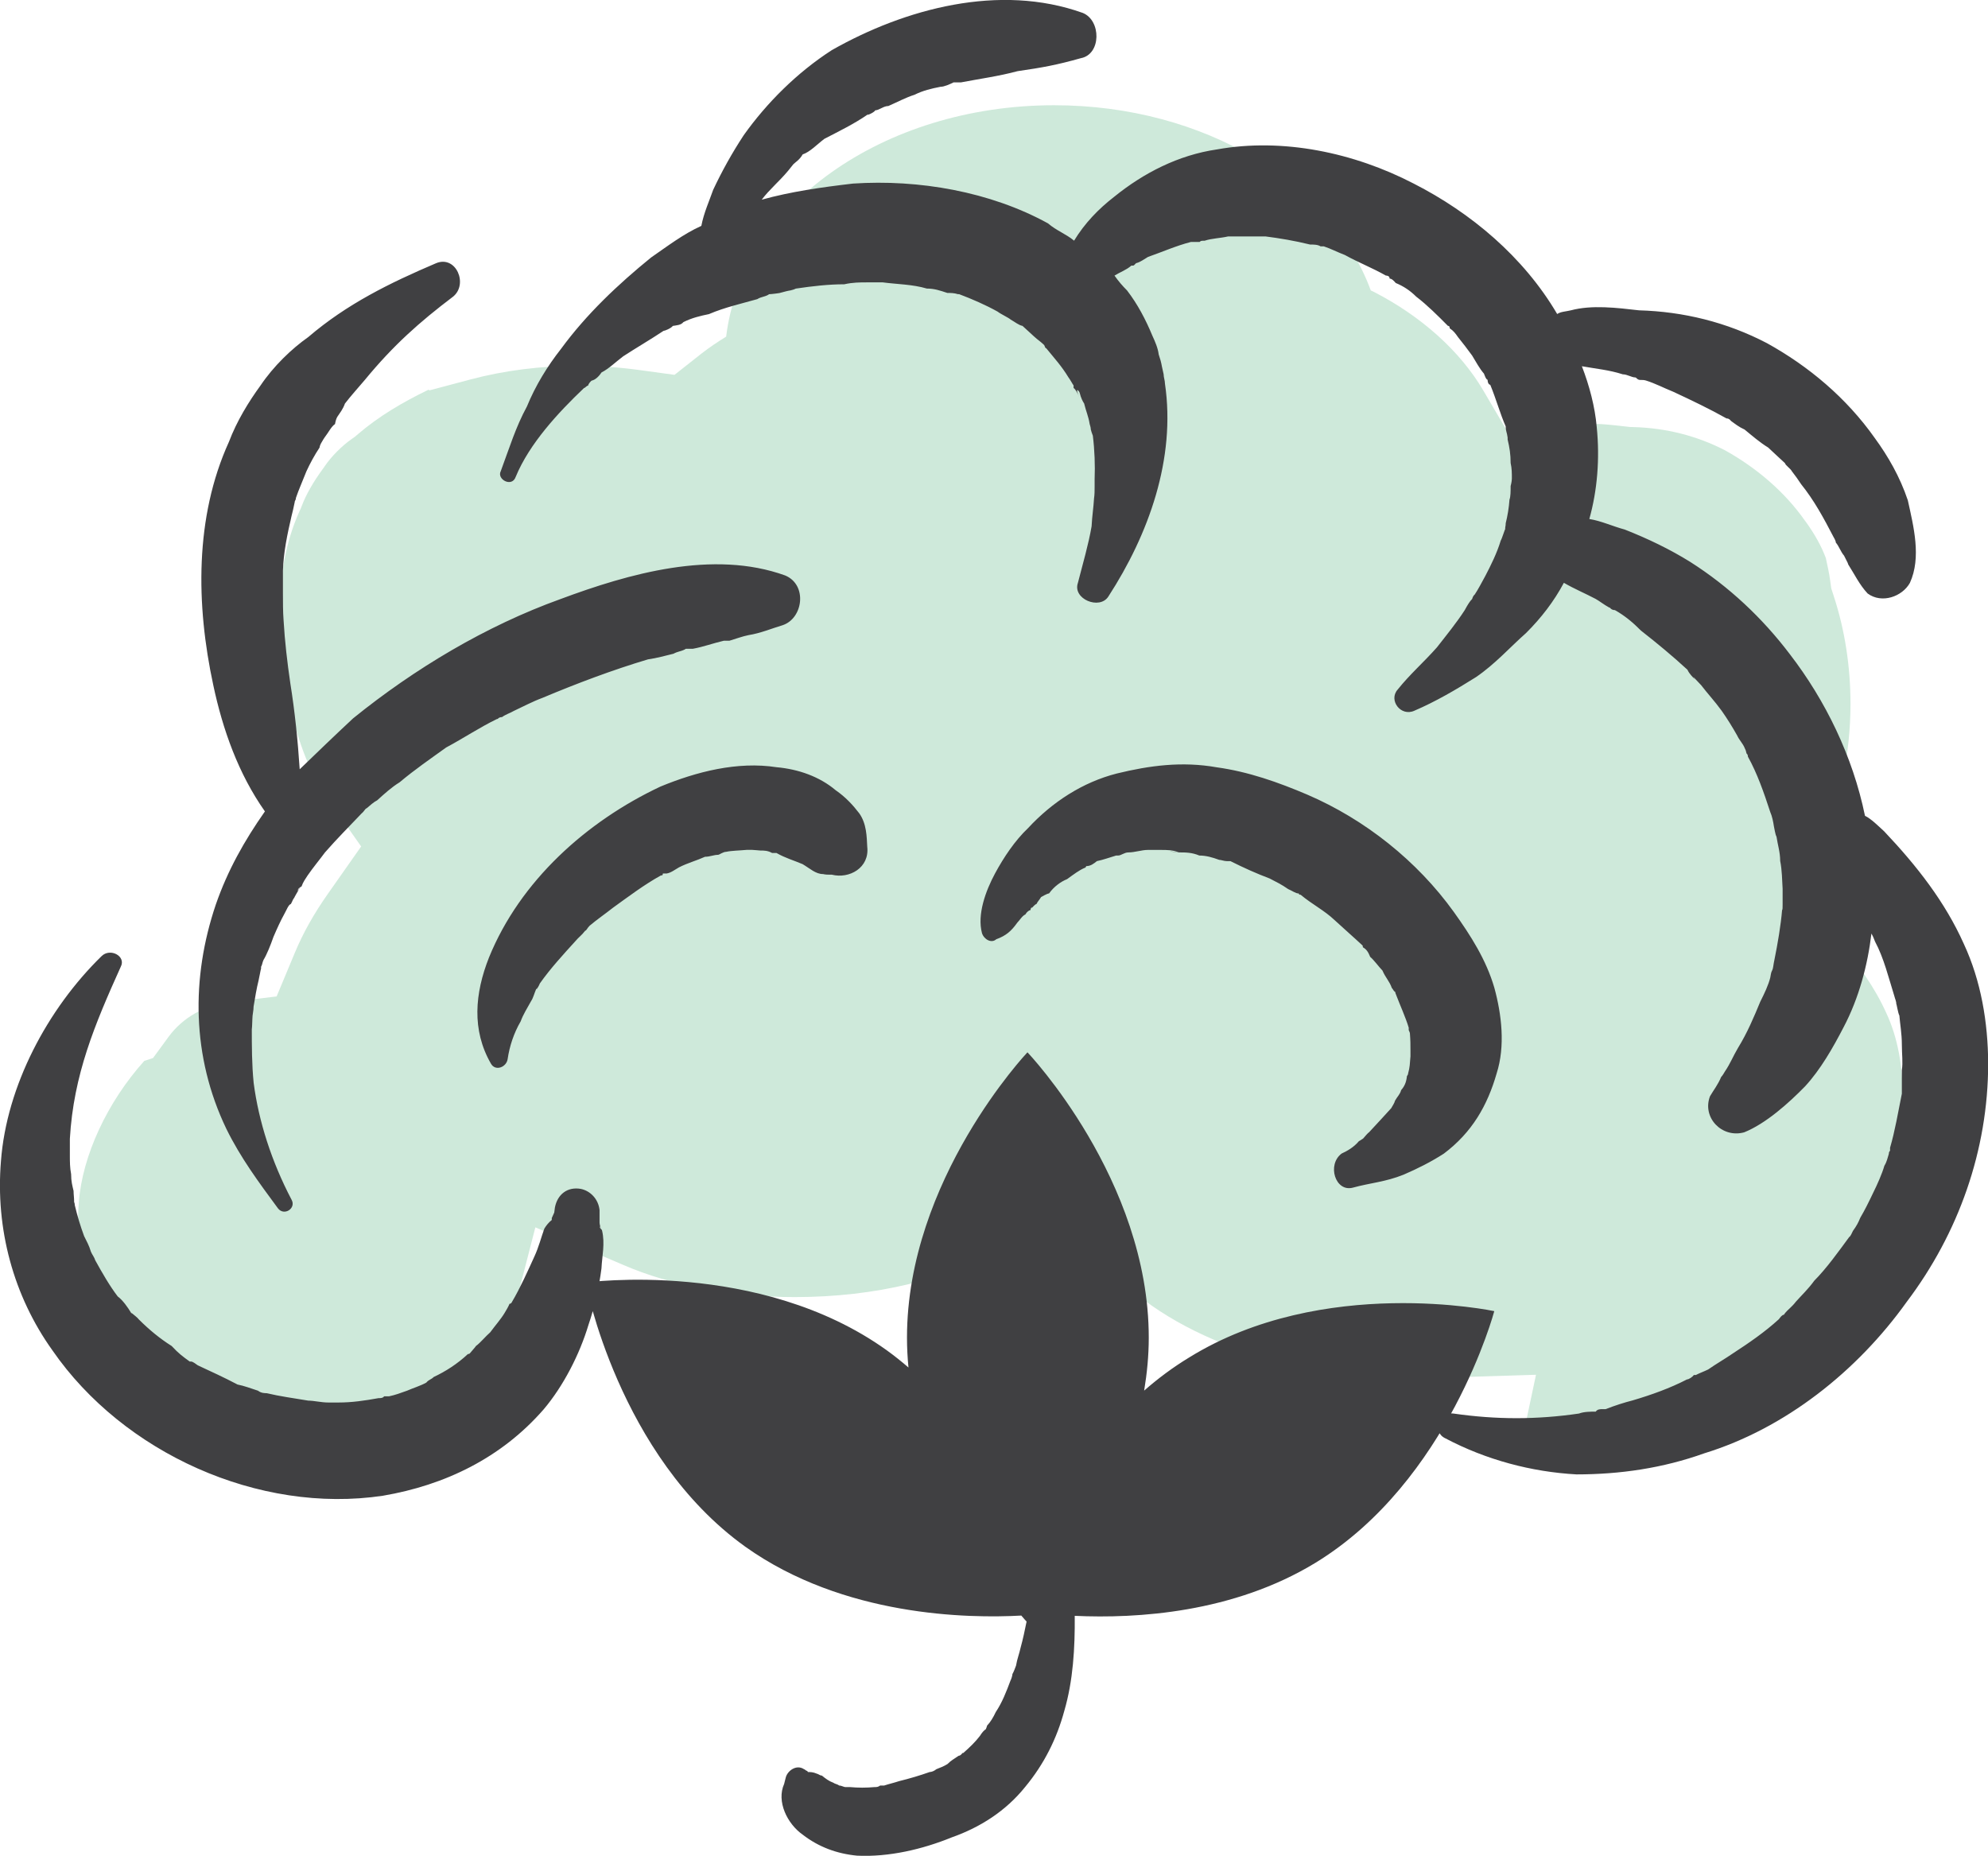 <svg version="1.1" id="图层_1" x="0px" y="0px" width="101.729px" height="94.963px" viewBox="0 0 101.729 94.963" enable-background="new 0 0 101.729 94.963" xml:space="preserve" xmlns="http://www.w3.org/2000/svg" xmlns:xlink="http://www.w3.org/1999/xlink" xmlns:xml="http://www.w3.org/XML/1998/namespace">
  <path fill="#CEE9DA" d="M96.531,51.852c-0.582-1.295-1.439-2.545-2.73-3.986l-1.842-2.057l1.17-2.498
	c1.021-2.188,1.563-4.708,1.563-7.287c0-1.93-0.289-3.796-0.865-5.549l-0.119-0.367l-0.053-0.384
	c-0.045-0.351-0.133-0.749-0.225-1.171c-0.232-0.619-0.574-1.231-1.037-1.869l-0.021-0.027l-0.021-0.028
	c-0.994-1.414-2.404-2.653-4.08-3.587c-1.438-0.74-3.012-1.142-4.689-1.188l-0.178-0.005l-0.178-0.021l-0.095-0.01
	c-0.562-0.064-1.091-0.125-1.513-0.125c-0.24,0-0.336,0.021-0.34,0.021l-0.008,0.002l-3.109,2.112l-2.258-3.846
	c-1.182-2.016-3.184-3.813-5.637-5.065c-0.039-0.021-0.08-0.033-0.121-0.055c-2.008-5.468-8.494-9.477-16.204-9.477
	c-8.785,0-15.994,5.202-16.782,11.841c-0.438,0.271-0.863,0.554-1.25,0.856l-1.393,1.099l-1.759-0.241
	c-1.085-0.147-2.11-0.221-3.135-0.221c-1.938,0-3.813,0.235-5.567,0.703l-2.08,0.553l-0.043-0.036
	c-1.36,0.659-2.556,1.369-3.616,2.278l-0.15,0.128l-0.162,0.114c-0.52,0.365-1.051,0.902-1.388,1.399l-0.045,0.068l-0.048,0.064
	c-0.496,0.676-0.86,1.315-1.081,1.899l-0.049,0.128l-0.059,0.124c-1.479,3.25-1.096,7.146-0.515,9.843
	c0.438,2.056,1.081,3.662,1.972,4.93l1.69,2.4l-1.688,2.403c-0.729,1.035-1.284,2.024-1.7,3.024l-0.938,2.248l-2.417,0.291
	c-1.262,0.153-2.393,0.795-3.103,1.763L7.83,54.142l-0.445,0.144c-1.892,2.103-3.172,4.853-3.351,7.235
	c-0.209,2.521,0.456,4.976,1.868,6.947l0.021,0.028l0.021,0.029c2.396,3.471,6.887,5.803,11.172,5.803
	c0.558,0,1.107-0.039,1.642-0.117c2.416-0.418,4.346-1.438,5.736-3.036c0.564-0.67,1.131-1.752,1.438-2.777l0.021-0.077l0.026-0.076
	c0.078-0.229,0.136-0.467,0.197-0.705l1.219-4.735l4.493,1.92c2.448,1.063,5.571,1.649,8.792,1.649c4.105,0,7.925-0.922,10.476-2.53
	l3.082-1.943l2.344,2.791c2.984,3.56,9.18,5.857,15.781,5.857c0.168,0,0.332-0.011,0.496-0.017l0.422-0.017l5.318-0.166l-0.49,2.313
	c0.805,0.223,1.644,0.361,2.488,0.416c1.842-0.011,3.48-0.283,5.014-0.834l0.092-0.033l0.096-0.027
	c3.066-0.941,6.053-3.197,8.188-6.188l0.031-0.047l0.035-0.043c2.17-2.877,3.316-6.227,3.316-9.686
	C97.378,54.529,97.094,53.061,96.531,51.852z" class="color c1"/>
  <path fill="#404042" d="M60.329,43.619C60.137,43.619,59.406,43.492,60.329,43.619L60.329,43.619z M11.043,46.288
	c0.605-1.749,1.465-3.273,2.513-4.767c-1.365-1.938-2.159-4.195-2.64-6.451c-0.891-4.13-0.954-8.606,0.796-12.453
	c0.41-1.081,1.017-2.064,1.619-2.891c0.666-0.988,1.588-1.876,2.445-2.479c1.97-1.687,4.162-2.765,6.546-3.781
	c1.019-0.413,1.652,1.082,0.858,1.717c-1.716,1.301-3.047,2.479-4.512,4.26c-0.35,0.413-0.698,0.795-1.017,1.208
	c-0.099,0.283-0.255,0.475-0.381,0.664c-0.063,0.098-0.097,0.224-0.127,0.385c-0.19,0.126-0.321,0.41-0.54,0.696
	c0,0,0,0-0.064,0.099c-0.063,0.125-0.158,0.22-0.188,0.41c-0.255,0.384-0.479,0.795-0.669,1.208c-0.16,0.413-0.413,0.983-0.54,1.368
	c0,0.126-0.063,0.126-0.063,0.221c-0.063,0.287-0.097,0.478-0.16,0.701c-0.22,0.951-0.408,1.843-0.441,2.794
	c0,0.126,0,0.189,0,0.285c0,0.161,0,0.161,0,0.161c0,0.189,0,0.38,0,0.73c0,0.41,0,0.951,0.033,1.365
	c0.063,1.082,0.188,2.158,0.347,3.239c0.224,1.398,0.381,2.893,0.478,4.388c0.858-0.828,1.779-1.717,2.733-2.606
	c3.144-2.543,6.799-4.732,10.609-6.103c3.495-1.302,7.815-2.54,11.502-1.208c1.146,0.479,0.921,2.191-0.127,2.543
	c-0.54,0.16-1.143,0.415-1.745,0.508c-0.316,0.063-0.667,0.193-0.983,0.288c-0.161,0-0.161,0-0.287,0
	c-0.542,0.126-1.048,0.315-1.59,0.413c-0.063,0-0.225,0-0.288,0h-0.063c-0.189,0.126-0.41,0.126-0.635,0.253
	c-0.412,0.099-0.857,0.226-1.302,0.287c-1.813,0.541-3.656,1.237-5.403,1.971c-0.508,0.188-0.983,0.443-1.463,0.667
	c-0.155,0.095-0.442,0.189-0.604,0.317c-0.03,0-0.156,0-0.22,0.096h-0.036c-0.857,0.411-1.715,0.985-2.604,1.459
	c-0.795,0.574-1.589,1.115-2.383,1.782c-0.415,0.254-0.794,0.602-1.146,0.921c-0.19,0.095-0.353,0.254-0.541,0.41
	c-0.063,0-0.127,0.16-0.253,0.258c-0.604,0.636-1.271,1.304-1.877,1.999c-0.282,0.381-0.604,0.766-0.89,1.18
	c-0.097,0.155-0.224,0.316-0.314,0.569c-0.029,0-0.044,0.022-0.067,0.034c-0.095,0.167-0.342,0.584-0.283,0.507
	c0,0-0.097,0.127-0.127,0.222c0,0,0,0-0.063,0.125c-0.127,0.033-0.225,0.321-0.352,0.541c-0.161,0.288-0.351,0.7-0.542,1.146
	c-0.153,0.444-0.351,0.922-0.507,1.176c-0.063,0.127-0.063,0.254-0.126,0.352c0,0,0,0,0,0.092c-0.033,0.102-0.063,0.322-0.127,0.605
	c-0.098,0.383-0.188,0.92-0.255,1.334c0,0.225-0.063,0.414-0.063,0.639c0,0.127-0.029,0.697-0.029,0.443
	c0,0.951,0,1.877,0.095,2.828c0.255,1.969,0.921,4.035,1.937,5.973c0.256,0.445-0.38,0.859-0.695,0.445
	c-0.984-1.336-1.906-2.574-2.639-4.066C9.808,54.072,9.774,50.037,11.043,46.288z M15.237,45.589c0.053-0.087,0.087-0.14,0.112-0.18
	C15.281,45.452,15.237,45.521,15.237,45.589z M100.488,48.291c-0.953-2.129-2.387-3.971-4.072-5.75
	c-0.313-0.286-0.664-0.64-0.982-0.795c-0.627-3.051-2.029-5.911-3.842-8.266c-1.396-1.843-3.109-3.461-5.109-4.732
	c-1.021-0.634-2.133-1.174-3.342-1.65c-0.604-0.161-1.207-0.444-1.813-0.54c0.41-1.463,0.543-3.082,0.379-4.703
	c-0.09-1.049-0.379-2.126-0.76-3.114c0.699,0.127,1.402,0.189,2.094,0.414c0.229,0,0.449,0.159,0.637,0.159
	c0.064,0,0.098,0.128,0.254,0.128c0.104,0,0.191,0,0.291,0.029c0.508,0.161,0.918,0.384,1.395,0.574
	c0.955,0.444,1.879,0.888,2.73,1.366c0.037,0,0.135,0,0.225,0.126c0.223,0.161,0.416,0.317,0.699,0.443
	c0.389,0.32,0.791,0.668,1.209,0.922c0.313,0.286,0.604,0.573,0.855,0.795c0.037,0.126,0.293,0.286,0.354,0.414
	c0.192,0.253,0.313,0.413,0.477,0.667c0.664,0.826,1.145,1.715,1.656,2.698c0,0,0.119,0.19,0.119,0.288
	c0.164,0.189,0.254,0.479,0.418,0.667c-0.35-0.667,0.344,0.634,0.193,0.414c0.344,0.538,0.598,1.079,1.016,1.525
	c0.729,0.537,1.773,0.156,2.162-0.541c0.598-1.306,0.188-2.895-0.105-4.227c-0.406-1.208-1.012-2.256-1.684-3.177
	c-1.455-2.065-3.396-3.688-5.521-4.863c-2.07-1.083-4.295-1.618-6.547-1.682c-1.148-0.132-2.418-0.287-3.491,0
	c-0.255,0.063-0.515,0.063-0.7,0.189c-1.716-2.925-4.414-5.181-7.338-6.673c-3.063-1.589-6.705-2.354-10.07-1.75
	c-1.979,0.288-3.758,1.208-5.252,2.417c-0.82,0.634-1.521,1.365-2.06,2.252c-0.418-0.347-0.896-0.508-1.341-0.888
	c-2.952-1.622-6.605-2.257-9.976-2.033c-1.618,0.189-3.177,0.411-4.668,0.824c0.409-0.541,0.888-0.921,1.361-1.491l0.257-0.321
	c0.127-0.126,0.314-0.22,0.478-0.505c0.38-0.128,0.73-0.509,1.111-0.797c0.729-0.38,1.522-0.76,2.256-1.271
	c-0.19,0.128,0.287-0.063,0.351-0.189c0.189,0,0.415-0.22,0.668-0.22c0.442-0.193,0.921-0.447,1.335-0.574
	c0.443-0.221,0.857-0.316,1.332-0.409c0.189,0,0.479-0.131,0.667-0.225h0.063c0.099,0,0.188,0,0.315,0
	c0.987-0.189,1.94-0.316,2.896-0.574c1.301-0.189,1.999-0.316,3.236-0.664c1.054-0.193,1.054-1.939,0.098-2.319
	c-4.257-1.522-9.087-0.222-12.838,1.907c-1.778,1.146-3.333,2.701-4.508,4.354c-0.604,0.92-1.115,1.842-1.563,2.796
	c-0.188,0.542-0.478,1.175-0.604,1.842c-0.921,0.415-1.746,1.048-2.573,1.619c-1.683,1.368-3.305,2.895-4.606,4.672
	c-0.699,0.889-1.306,1.876-1.748,2.954c-0.571,1.05-0.889,2.098-1.337,3.306c-0.22,0.414,0.574,0.857,0.766,0.287
	c0.696-1.687,2.16-3.272,3.496-4.542c0.063,0,0.126-0.126,0.224-0.126c-0.063,0,0.127-0.258,0.189-0.258
	c0.126-0.029,0.314-0.157,0.478-0.41c0.38-0.193,0.731-0.541,1.111-0.827c0.635-0.414,1.396-0.858,2.064-1.302
	c0.063,0,0.381-0.127,0.476-0.253c0.188-0.035,0.414-0.035,0.541-0.195c0.44-0.219,0.855-0.316,1.305-0.409
	c0.824-0.352,1.683-0.541,2.477-0.767c0.19-0.126,0.443-0.126,0.603-0.252c0.127,0,0.571-0.063,0.542-0.063
	c0.236-0.067,0.483-0.126,0.551-0.131c0.097-0.024,0.188-0.049,0.273-0.093c0.854-0.127,1.685-0.221,2.479-0.221
	c0.443-0.098,0.795-0.098,1.175-0.098c0.08,0,0.156,0,0.233,0c0.138,0,0.268,0,0.37,0c0.031,0,0.031,0,0.094,0
	c0.037,0,0.056,0,0.098,0c0.729,0.098,1.524,0.098,2.258,0.317c0.38,0,0.667,0.097,1.048,0.224c0.16,0,0.351,0,0.541,0.063
	c0,0,0,0,0.063,0c0.668,0.252,1.335,0.541,1.968,0.892c0.161,0.127,0.572,0.316,0.67,0.409c0.225,0.126,0.412,0.287,0.604,0.322
	c0.288,0.253,0.542,0.506,0.73,0.662c0.127,0.098,0.286,0.225,0.381,0.321c0.063,0.156,0.063,0.156,0.099,0.156
	c0.441,0.54,0.793,0.921,1.141,1.494c0.098,0.128,0.193,0.318,0.263,0.415c0,0,0,0,0,0.126c0.119,0.094,0.217,0.284,0.313,0.537
	c-0.282-0.664-0.026-0.38,0-0.284c0.062,0.255,0.157,0.445,0.227,0.542c0.09,0.381,0.224,0.664,0.282,1.049
	c0,0.028,0.06,0.156,0.06,0.282c0.039,0.127,0.039,0.16,0.104,0.32c0.091,0.731,0.119,1.521,0.091,2.224c0,0,0,0,0,0.16
	c0,0,0,0.094,0,0.221c0,0.189,0,0.415-0.03,0.604c-0.027,0.478-0.098,0.892-0.125,1.428c-0.157,0.921-0.448,1.909-0.701,2.895
	c-0.284,0.824,1.111,1.397,1.559,0.697c2.061-3.177,3.461-7.053,2.896-10.896c0-0.161-0.068-0.318-0.068-0.479
	c-0.021-0.098-0.057-0.264-0.09-0.407c-0.033-0.195-0.082-0.373-0.162-0.606c-0.037-0.32-0.188-0.667-0.322-0.955
	c-0.342-0.828-0.76-1.622-1.297-2.319c-0.225-0.224-0.445-0.478-0.643-0.761c0.254-0.16,0.613-0.288,0.865-0.512
	c0.061,0,0.061,0,0.09,0c0.061,0,0.127-0.126,0.164-0.126c0.225-0.063,0.375-0.189,0.596-0.317c0.732-0.255,1.435-0.57,2.193-0.765
	c0,0,0.166,0,0.193,0c0.063,0,0.156,0,0.254,0c0.061-0.063,0.098-0.063,0.225-0.063c0,0,0,0,0.028,0
	c0.382-0.126,0.791-0.126,1.209-0.221c0.353,0,0.729,0,1.11,0c0.037,0,0.227,0,0.254,0c0.188,0,0.354,0,0.545,0
	c0.73,0.094,1.492,0.221,2.283,0.415c0.193,0,0.387,0,0.535,0.092c0.068,0,0.104,0,0.164,0c0.381,0.128,0.672,0.287,1.082,0.444
	c0.692,0.384,1.424,0.668,2.096,1.052c0.031,0,0.193,0,0.193,0.156c0.119,0,0.225,0.126,0.313,0.224
	c0.382,0.157,0.73,0.381,1.045,0.697c0.546,0.415,1.117,0.983,1.625,1.497c0.029,0,0.092,0,0.092,0.125
	c0.191,0.127,0.288,0.254,0.418,0.443c0.254,0.316,0.477,0.604,0.729,0.951c0.193,0.32,0.381,0.667,0.604,0.925
	c0.066,0.157,0.098,0.284,0.188,0.317c0,0.156,0.068,0.253,0.135,0.253c0.313,0.761,0.508,1.492,0.791,2.13
	c0,0.253,0.061,0.283,0.098,0.57c0,0,0,0,0,0.099c0.098,0.41,0.154,0.76,0.154,1.205c0.063,0.286,0.063,0.51,0.063,0.792
	c0,0.16-0.063,0.386-0.063,0.386c0,0.283,0,0.537-0.059,0.697c-0.029,0.414-0.098,0.827-0.193,1.208
	c0,0.155-0.029,0.155-0.029,0.316c0-0.063-0.164,0.479-0.225,0.569c-0.193,0.639-0.508,1.271-0.791,1.813
	c-0.193,0.352-0.355,0.668-0.545,0.956c-0.028,0-0.096,0.127-0.096,0.127c-0.031,0.093-0.031,0.093-0.031,0.093
	c-0.127,0.127-0.223,0.286-0.381,0.573c-0.41,0.636-0.953,1.304-1.424,1.906c-0.672,0.761-1.373,1.364-2.008,2.159
	c-0.479,0.54,0.156,1.397,0.855,1.081c1.113-0.479,2.135-1.081,3.148-1.716c0.984-0.668,1.773-1.56,2.564-2.256
	c0.771-0.767,1.434-1.623,1.939-2.574c0.545,0.316,1.09,0.541,1.625,0.824c0.225,0.127,0.41,0.286,0.703,0.446c0,0,0,0,0.025,0
	c0.094,0.127,0.229,0.127,0.258,0.127c0.506,0.284,0.926,0.636,1.334,1.049c0.855,0.669,1.617,1.302,2.379,2.003
	c0.098,0.221,0.283,0.381,0.389,0.508c-0.291-0.381,0.215,0.188,0.313,0.283c0.314,0.413,0.701,0.827,1.047,1.306
	c0.291,0.413,0.545,0.824,0.797,1.271c0.098,0.222,0.293,0.41,0.381,0.635c0.061,0.127,0.061,0.127,0.098,0.286
	c0,0,0.068,0.031,0.068,0.157c0.477,0.856,0.82,1.843,1.141,2.827c0.1,0.223,0.156,0.51,0.188,0.729
	c0.027,0.097,0.064,0.414,0.135,0.541c0.061,0.414,0.188,0.794,0.188,1.24c0.098,0.475,0.098,1.016,0.125,1.43
	c0,0.287,0,0.541,0,0.76v0.034c0,0.157,0,0.288-0.027,0.288c-0.066,0.794-0.225,1.716-0.391,2.54
	c-0.059,0.254-0.059,0.441-0.115,0.543c-0.068,0.125-0.068,0.223-0.1,0.379c-0.098,0.385-0.291,0.795-0.516,1.241
	c-0.313,0.761-0.662,1.589-1.133,2.351c-0.262,0.443-0.389,0.793-0.67,1.207c-0.063,0.096-0.102,0.188-0.195,0.285
	c-0.156,0.383-0.383,0.666-0.568,0.982c-0.418,1.082,0.6,2.162,1.748,1.848c1.109-0.447,2.281-1.496,3.117-2.354
	c0.789-0.856,1.424-1.97,1.967-3.019c0.791-1.496,1.24-3.211,1.427-4.799c0,0,0,0,0.067,0.127c0,0,0.088,0.193,0.119,0.286
	c0.447,0.829,0.701,1.875,0.99,2.798c0.029,0.127,0.1,0.254,0.1,0.414c0-0.099,0.088,0.473,0.154,0.569
	c0.031,0.414,0.127,0.922,0.127,1.492c0,0.512,0.061,0.891,0,1.305c0,0.127,0,0.222,0,0.315c0,0.382,0,0.57,0,0.888
	c-0.193,0.955-0.352,1.912-0.604,2.769v0.155c0,0-0.064,0.035-0.064,0.162c-0.063,0.188-0.09,0.381-0.227,0.604
	c-0.117,0.41-0.373,0.982-0.564,1.364c-0.227,0.479-0.447,0.923-0.672,1.302c-0.088,0.225-0.188,0.414-0.373,0.668
	c-0.068,0.127-0.104,0.254-0.193,0.316c-0.537,0.73-1.146,1.589-1.783,2.229c-0.318,0.439-0.664,0.76-0.945,1.078
	c-0.193,0.256-0.416,0.412-0.546,0.573l-0.065,0.093c-0.09,0-0.187,0.131-0.254,0.225c-0.73,0.666-1.521,1.209-2.349,1.748
	c-0.409,0.283-0.858,0.537-1.271,0.826c-0.193,0.096-0.449,0.188-0.633,0.285c-0.068,0-0.068,0-0.1,0
	c-0.066,0.094-0.254,0.225-0.352,0.225c-0.857,0.443-1.813,0.789-2.797,1.078c-0.381,0.096-0.887,0.254-1.365,0.443
	c-0.059,0-0.098,0-0.164,0c-0.119,0-0.252,0-0.344,0.127c-0.252,0-0.604,0-0.857,0.098c-2.162,0.316-4.229,0.316-6.422,0
	c-0.791-0.098-1.109,0.953-0.41,1.271c2.098,1.108,4.416,1.716,6.705,1.843c2.227,0,4.416-0.318,6.543-1.08
	c4.131-1.271,7.816-4.193,10.359-7.754c2.641-3.496,4.164-7.75,4.164-12.201C101.728,52.326,101.376,50.199,100.488,48.291z
	 M19.594,76.539c3.177-0.541,6.064-1.938,8.226-4.42c1.019-1.205,1.843-2.826,2.291-4.317c0.315-0.922,0.54-1.906,0.667-2.896
	c0.03-0.634,0.19-1.269,0.03-1.937c-0.03-0.099-0.128-0.099-0.128-0.226c0.128,0.254,0-0.028,0-0.188c0-0.226,0-0.414,0-0.635
	c-0.063-0.574-0.479-0.982-0.954-1.082c-0.697-0.125-1.204,0.288-1.331,0.954l-0.033,0.255c-0.063,0.127-0.063,0.155-0.127,0.282
	c0,0,0,0,0,0.099c-0.16,0.127-0.287,0.287-0.38,0.442c-0.162,0.444-0.288,0.955-0.512,1.433c-0.317,0.698-0.729,1.619-1.144,2.317
	c0,0-0.033,0.097-0.126,0.097c-0.063,0.159-0.161,0.315-0.258,0.479c-0.19,0.314-0.475,0.633-0.729,0.98
	c-0.224,0.191-0.511,0.543-0.729,0.699c-0.063,0.096-0.189,0.223-0.319,0.383c0,0-0.028,0.031-0.095,0.031
	c-0.541,0.506-1.145,0.891-1.749,1.174c-0.126,0.131-0.253,0.131-0.38,0.287c-0.286,0.16-0.697,0.287-0.985,0.414
	c-0.349,0.127-0.604,0.219-0.92,0.287c-0.063,0-0.189,0-0.253,0c-0.063,0.094-0.189,0.094-0.288,0.094
	c-0.698,0.127-1.365,0.223-2.032,0.223c-0.127,0-0.381,0-0.542,0c-0.35,0-0.729-0.096-1.018-0.096
	c-0.761-0.127-1.461-0.221-2.13-0.381c-0.093,0-0.282,0-0.443-0.127c-0.381-0.127-0.729-0.254-1.048-0.316
	c-0.729-0.385-1.364-0.668-2.033-0.982c-0.097-0.068-0.254-0.195-0.349-0.195c-0.065,0-0.065,0-0.065,0
	c-0.35-0.252-0.568-0.41-0.922-0.793c-0.603-0.381-1.143-0.824-1.685-1.365c-0.063-0.094-0.254-0.225-0.35-0.314c0,0,0,0-0.03,0
	c-0.19-0.318-0.444-0.67-0.697-0.859c-0.414-0.541-0.795-1.207-1.146-1.842c-0.063-0.191-0.158-0.287-0.225-0.447
	c-0.093-0.318-0.22-0.537-0.347-0.795c-0.189-0.508-0.352-1.049-0.479-1.588c0-0.094-0.033-0.156-0.033-0.156
	c0-0.254-0.029-0.381-0.029-0.57C3.7,60.654,3.639,60.463,3.639,60.08c-0.064-0.316-0.064-0.664-0.064-0.92s0-0.316,0-0.572
	c0,0,0-0.223,0-0.316C3.764,55,4.847,52.424,6.179,49.471c0.287-0.541-0.541-0.984-0.984-0.541
	c-2.764,2.699-4.859,6.643-5.146,10.486c-0.287,3.461,0.635,6.893,2.637,9.688C6.308,74.347,13.238,77.49,19.594,76.539z
	 M72.174,54.072c-0.029,0.351-0.029,0.541-0.119,0.858c0,0.094-0.066,0.094-0.066,0.188c-0.037,0.287-0.127,0.478-0.291,0.666
	c-0.061,0.226-0.188,0.317-0.313,0.541c-0.029,0.127-0.127,0.254-0.193,0.381c-0.344,0.386-0.732,0.795-1.143,1.242
	c-0.027,0-0.215,0.215-0.295,0.312c-0.078,0.051-0.197,0.133-0.215,0.133c-0.262,0.315-0.604,0.506-0.887,0.636
	c-0.76,0.573-0.32,1.973,0.566,1.747c0.926-0.254,1.654-0.286,2.609-0.668c0.73-0.315,1.424-0.666,2.061-1.079
	c1.432-1.078,2.223-2.447,2.697-4.099c0.449-1.399,0.256-3.021-0.117-4.385c-0.418-1.433-1.207-2.669-2.072-3.877
	c-1.871-2.604-4.537-4.732-7.498-6.005c-1.49-0.635-3.021-1.176-4.631-1.398c-1.783-0.316-3.439-0.093-5.117,0.316
	c-1.753,0.447-3.308,1.462-4.546,2.798c-0.668,0.634-1.242,1.492-1.688,2.319c-0.478,0.889-0.921,2.095-0.667,3.051
	c0.099,0.315,0.479,0.541,0.73,0.315c0.508-0.188,0.765-0.413,1.082-0.856c0.126-0.126,0.253-0.352,0.41-0.415
	c0.065-0.125,0.191-0.219,0.257-0.219c0.031-0.131,0.031-0.131,0.093-0.131c0,0,0.127-0.157,0.224-0.191
	c0.03-0.092,0.157-0.219,0.227-0.346c0,0,0.316-0.188,0.41-0.188c0.254-0.353,0.604-0.604,0.922-0.731
	c0.354-0.257,0.606-0.447,0.891-0.574c0.063,0,0.09-0.092,0.09-0.092c0.225,0,0.389-0.13,0.545-0.256
	c0.32-0.065,0.664-0.191,0.984-0.286c0.037,0,0.037,0,0.098,0c0.164,0,0.313-0.16,0.535-0.16c0.322,0,0.674-0.127,0.984-0.127
	c0.135,0,0.322,0,0.479,0c0.098,0,0.135,0,0.193,0c0.313,0,0.604,0,0.924,0.127c0.342,0,0.664,0,1.045,0.16
	c0.352,0,0.67,0.095,1.016,0.221c0.098,0,0.254,0.065,0.387,0.065c0.061,0,0.158,0,0.188,0c0.693,0.348,1.338,0.636,2.008,0.889
	c0.313,0.161,0.627,0.316,0.945,0.541c0.227,0.095,0.381,0.226,0.545,0.226c0,0.063,0.061,0.063,0.092,0.063
	c0.609,0.507,1.209,0.795,1.744,1.303c0.479,0.443,0.955,0.855,1.434,1.302c0,0.097,0.029,0.097,0.029,0.097
	c0.162,0.094,0.252,0.223,0.355,0.479c0.188,0.156,0.441,0.508,0.627,0.699c0.164,0.379,0.357,0.541,0.479,0.889
	c0.066,0.064,0.104,0.191,0.166,0.191c0.027,0.094,0.027,0.094,0.027,0.094c0.254,0.666,0.508,1.207,0.672,1.748v0.127
	c0,0,0.061,0.127,0.061,0.16c0.029,0.381,0.029,0.568,0.029,0.889c0,0.16,0,0.16,0,0.189V54.072L72.174,54.072z M33.794,40.251
	c-3.78,1.778-7.179,4.829-8.769,8.739c-0.73,1.842-0.892,3.717,0.094,5.433c0.225,0.413,0.794,0.19,0.857-0.224
	c0.098-0.668,0.317-1.332,0.668-1.935c0.127-0.353,0.315-0.64,0.541-1.051c0.093-0.13,0.156-0.382,0.252-0.603
	c0,0,0.063,0,0.063-0.063c0.032,0,0.126-0.224,0.126-0.224c0.54-0.767,1.208-1.492,1.813-2.158c0.189-0.227,0.316-0.289,0.507-0.541
	c0.063,0,0.098-0.129,0.226-0.254c0.381-0.321,0.795-0.604,1.203-0.926c0.794-0.571,1.591-1.176,2.446-1.647
	c0.063,0,0.098,0,0.098-0.098c0.063,0,0.129,0,0.19,0c0.224-0.034,0.413-0.189,0.638-0.316c0.442-0.225,0.92-0.353,1.331-0.541
	c0.253,0,0.447-0.099,0.667-0.099c0.063,0,0.254-0.154,0.414-0.154c0.288-0.063,0.668-0.063,1.047-0.099c0.1,0,0.161,0,0.288,0
	c0.096,0,0.353,0.033,0.414,0.033c0.19,0,0.38,0,0.603,0.127c0.065,0,0.131,0,0.224,0c0.443,0.255,0.892,0.38,1.336,0.57
	c0.38,0.225,0.667,0.508,1.047,0.508c0.127,0.031,0.254,0.031,0.354,0.031c0.027,0,0.093,0,0.093,0
	c0.892,0.226,1.938-0.351,1.813-1.429c-0.028-0.51-0.028-1.178-0.412-1.715c-0.317-0.414-0.696-0.828-1.205-1.179
	c-0.826-0.697-1.908-1.077-3.021-1.176C37.733,38.949,35.637,39.49,33.794,40.251z M60.851,69.464
	c-0.834,0.506-1.602,1.081-2.303,1.696c0.146-0.879,0.236-1.783,0.236-2.711c0-8.091-6.207-14.601-6.207-14.601
	s-6.165,6.51-6.165,14.601c0,0.517,0.027,1.026,0.076,1.528c-0.354-0.305-0.725-0.603-1.111-0.881
	c-6.526-4.687-15.409-3.467-15.409-3.467s1.664,8.86,8.174,13.521c5.021,3.576,11.412,3.672,14.12,3.521
	c0.15,0.178,0.238,0.273,0.27,0.307c-0.092,0.459-0.188,0.906-0.298,1.305c-0.081,0.363-0.185,0.607-0.242,0.949
	c-0.063,0.162-0.103,0.285-0.184,0.432c0,0.08-0.062,0.266-0.103,0.342c-0.205,0.553-0.426,1.119-0.751,1.604
	c-0.122,0.264-0.283,0.529-0.443,0.691c-0.022,0.08-0.022,0.08-0.063,0.182c-0.1,0.063-0.202,0.182-0.302,0.344
	c-0.245,0.322-0.547,0.607-0.854,0.877c-0.04,0-0.04,0-0.04,0c-0.063,0.08-0.122,0.143-0.201,0.143
	c-0.225,0.16-0.387,0.238-0.567,0.422c-0.187,0.119-0.386,0.188-0.57,0.264c-0.1,0.086-0.241,0.145-0.342,0.145
	c-0.507,0.18-1.058,0.342-1.562,0.465c-0.245,0.082-0.528,0.146-0.771,0.227c-0.04,0-0.122,0-0.202,0
	c-0.102,0.078-0.184,0.078-0.285,0.078c-0.426,0.039-0.83,0.039-1.257,0c-0.04,0-0.122,0-0.224,0s-0.202-0.078-0.323-0.078
	c-0.104-0.08-0.225-0.08-0.305-0.145c-0.224-0.082-0.388-0.205-0.588-0.367c-0.103,0-0.161-0.076-0.267-0.1
	c-0.182-0.08-0.321-0.08-0.443-0.08c-0.041-0.059-0.041-0.059-0.041-0.059c-0.063,0-0.12-0.086-0.161-0.086
	c-0.388-0.264-0.854,0.086-0.935,0.43c-0.041,0.143-0.041,0.18-0.082,0.324c-0.404,0.895,0.162,2.045,0.953,2.598
	c0.813,0.629,1.744,0.973,2.777,1.072c1.623,0.08,3.347-0.324,4.848-0.936c1.44-0.508,2.756-1.338,3.752-2.576
	c0.975-1.176,1.62-2.475,2.005-3.893c0.453-1.549,0.549-3.221,0.535-4.867c3.185,0.148,8.114-0.15,12.323-2.717
	c6.83-4.174,9.146-12.875,9.146-12.875S67.706,65.224,60.851,69.464z" class="color c2"/>
</svg>